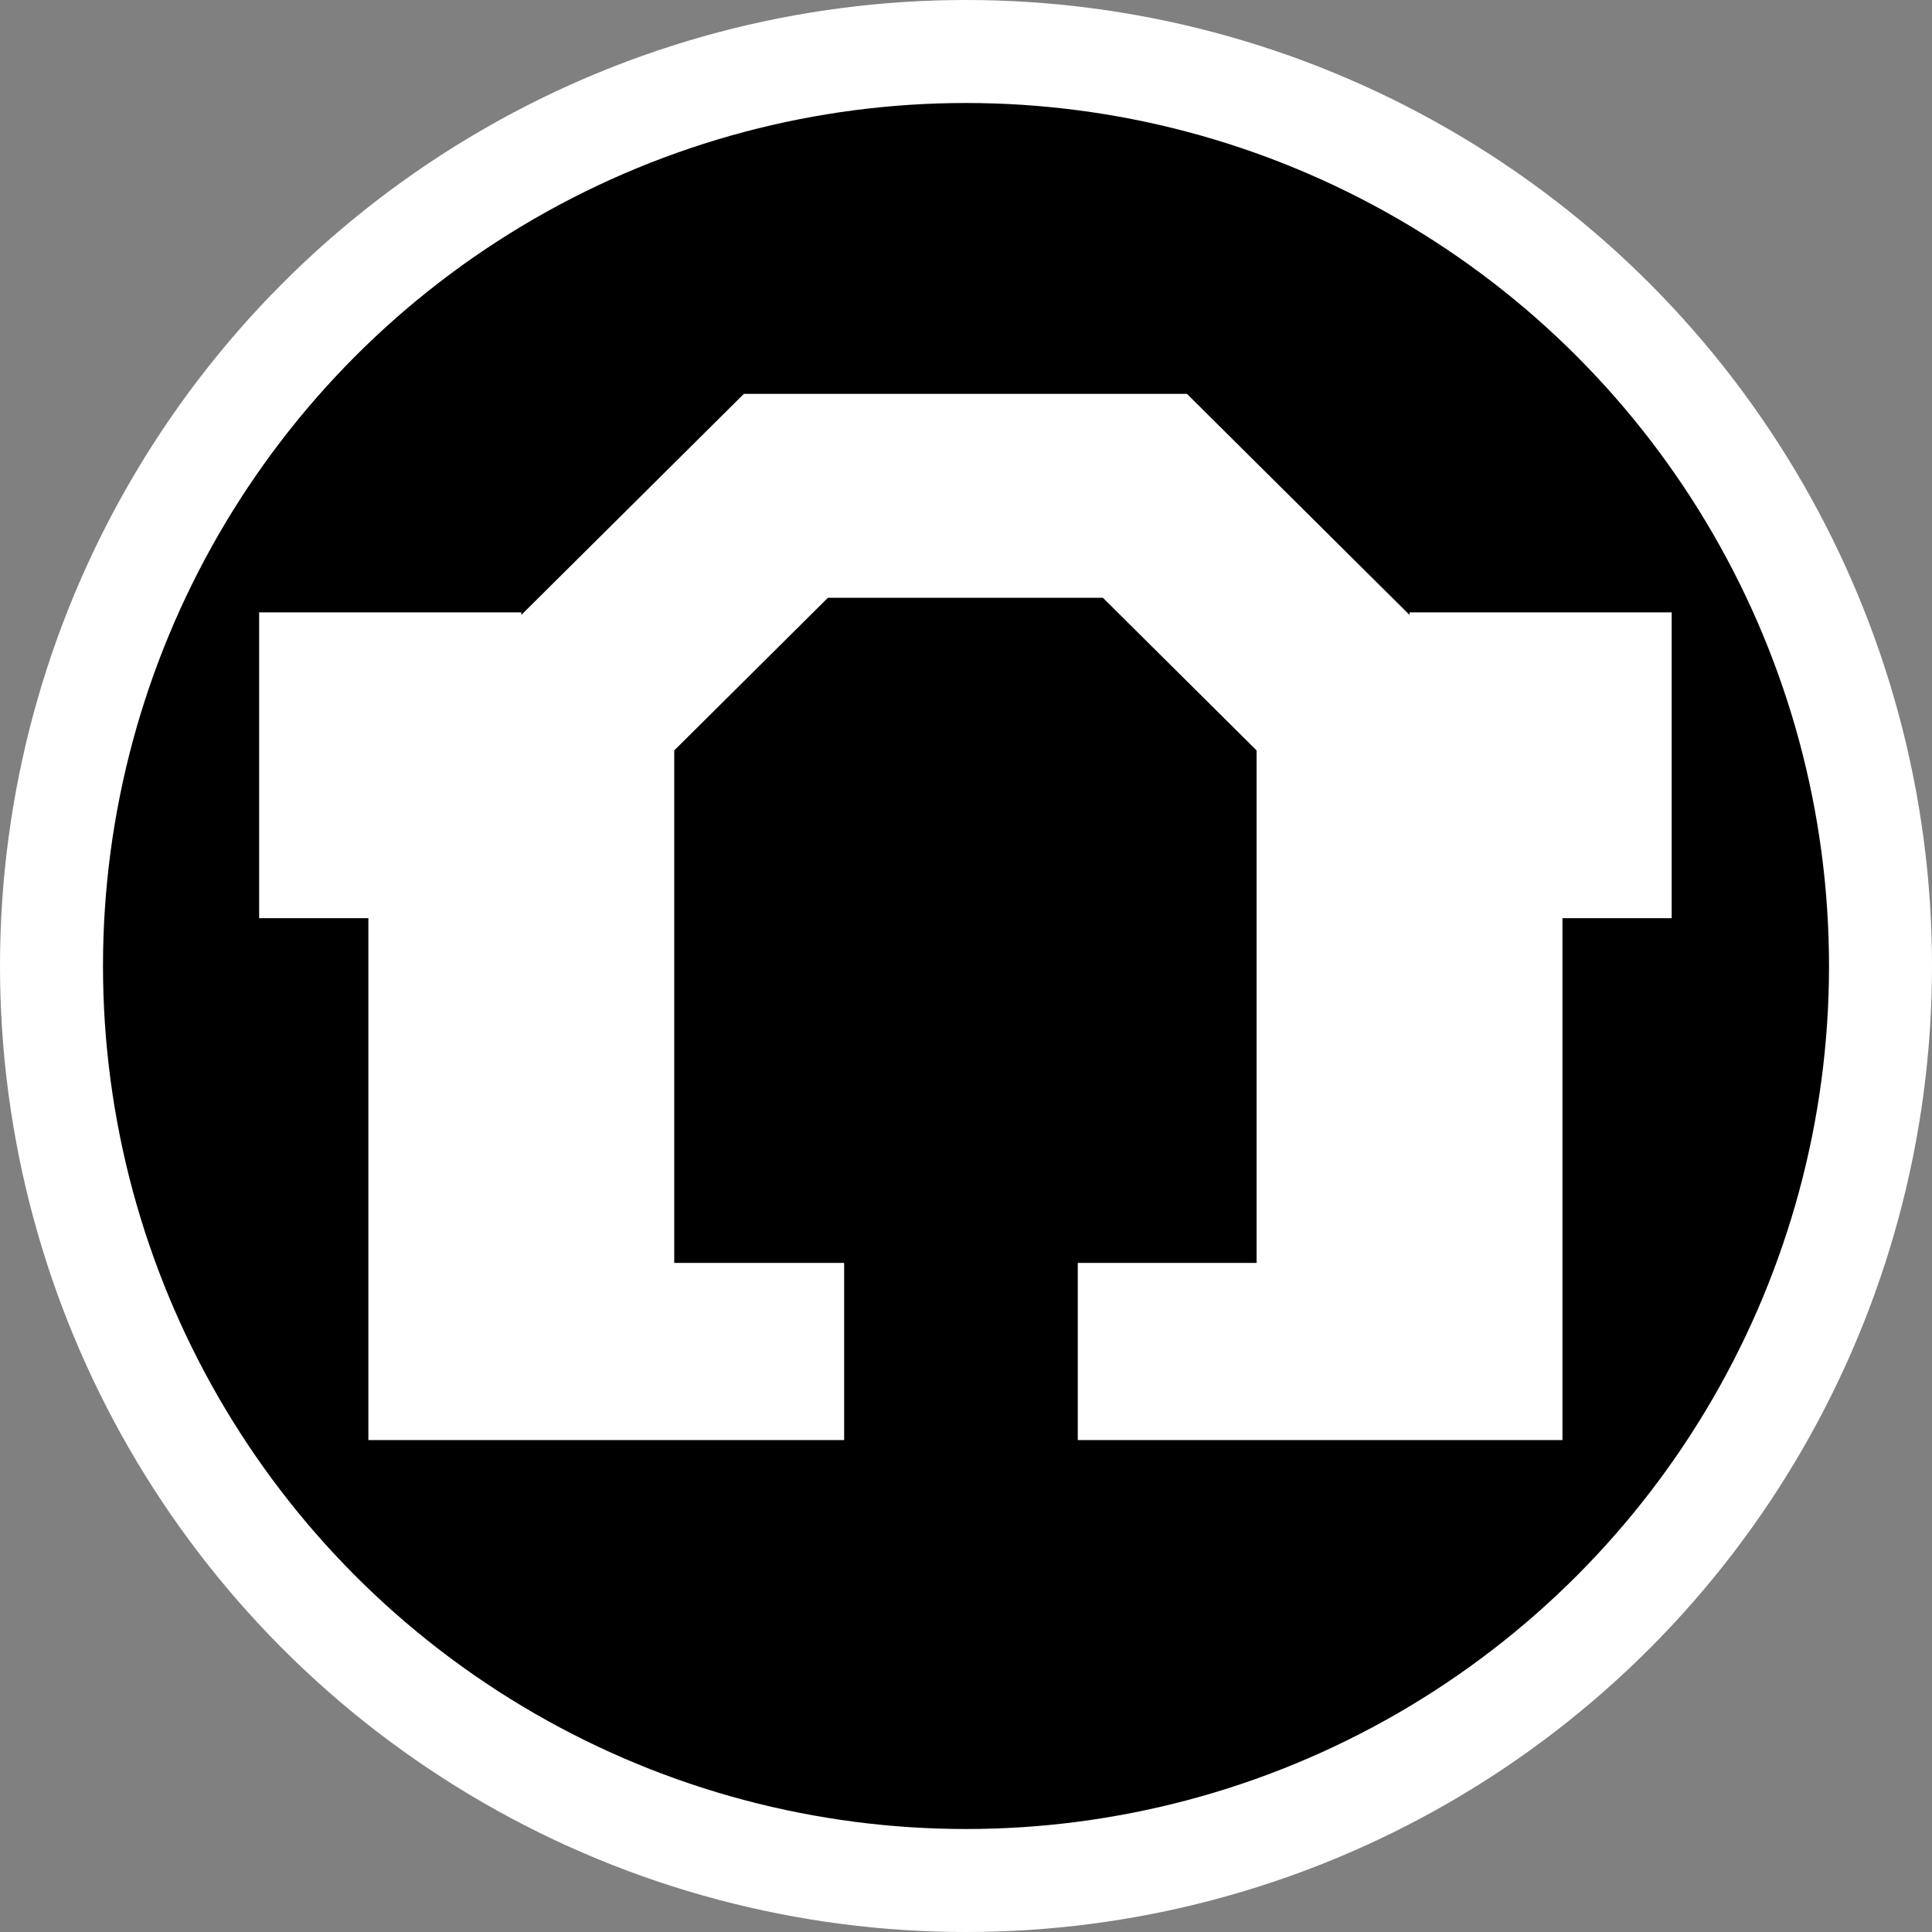 <?xml version="1.0" encoding="utf-8"?>
<!-- Generator: Adobe Illustrator 18.0.0, SVG Export Plug-In . SVG Version: 6.00 Build 0)  -->
<!DOCTYPE svg PUBLIC "-//W3C//DTD SVG 1.1//EN" "http://www.w3.org/Graphics/SVG/1.1/DTD/svg11.dtd">
<svg version="1.1" id="Layer_1" xmlns="http://www.w3.org/2000/svg" xmlns:xlink="http://www.w3.org/1999/xlink" x="0px" y="0px"
	 viewBox="0 0 243.859 243.859" enable-background="new 0 0 243.859 243.859" xml:space="preserve">
<rect x="0" y="0" width="243.859" height="243.859" fill="#808080" stroke="none"/>
<circle stroke="#FFFFFF" stroke-width="13" stroke-miterlimit="10" cx="121.93" cy="121.93" r="115.43"/>
<polygon fill="#FFFFFF" points="211.002,77.292 177.912,77.292 177.912,77.598 177.892,77.598 149.821,49.718 93.891,49.718 
	65.82,77.598 65.799,77.598 65.799,77.292 32.709,77.292 32.709,115.897 46.497,115.897 46.497,181.771 106.549,181.77 
	106.549,159.404 85.102,159.404 85.102,94.721 104.501,75.454 139.211,75.454 158.609,94.72 158.609,159.404 136.039,159.404 
	136.039,181.77 197.214,181.771 197.214,115.897 211.002,115.897 "/>
</svg>
